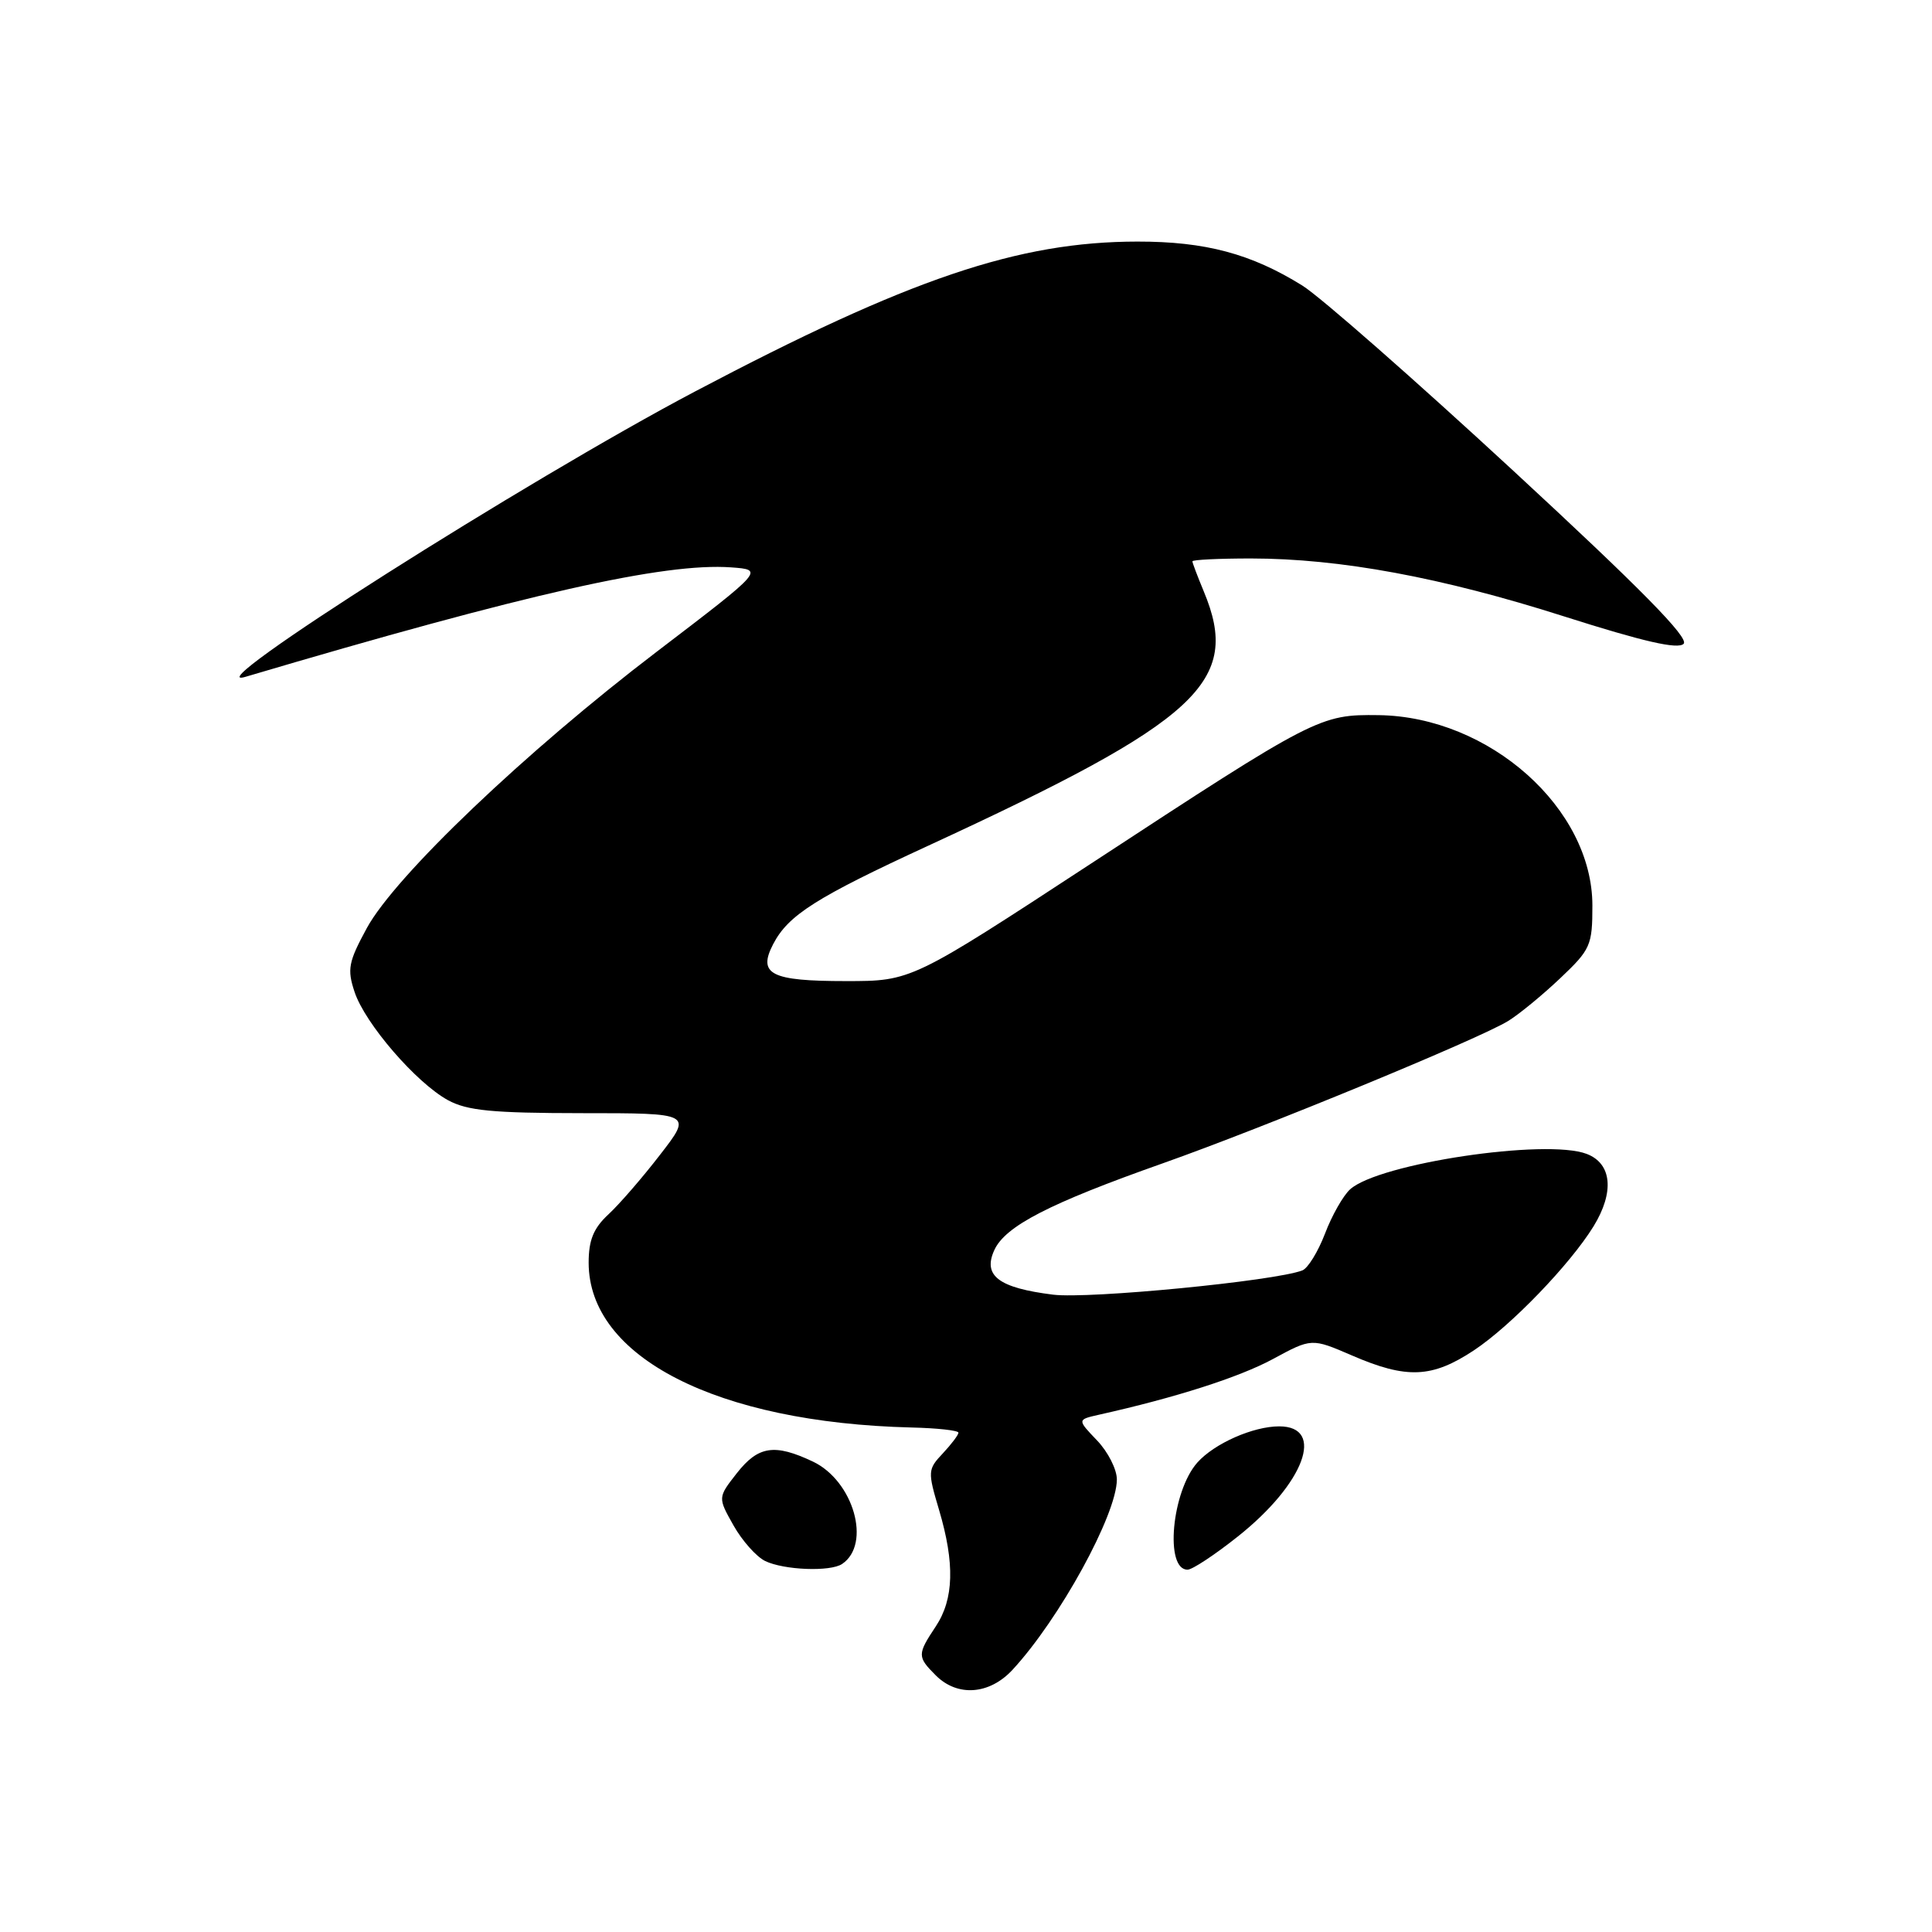 <?xml version="1.0" encoding="UTF-8" standalone="no"?>
<!DOCTYPE svg PUBLIC "-//W3C//DTD SVG 1.1//EN" "http://www.w3.org/Graphics/SVG/1.1/DTD/svg11.dtd" >
<svg xmlns="http://www.w3.org/2000/svg" xmlns:xlink="http://www.w3.org/1999/xlink" version="1.1" viewBox="0 0 256 256">
 <g >
 <path fill="currentColor"
d=" M 134.17 221.25 C 140.40 214.51 147.97 200.70 147.99 196.05 C 148.00 194.71 146.81 192.37 145.36 190.86 C 142.73 188.11 142.73 188.11 145.61 187.46 C 155.75 185.20 164.18 182.50 168.65 180.09 C 173.80 177.30 173.80 177.30 179.15 179.61 C 186.41 182.75 189.75 182.60 195.31 178.92 C 200.20 175.68 208.03 167.56 211.15 162.50 C 213.94 157.96 213.59 154.18 210.25 152.90 C 204.87 150.84 182.69 154.16 178.90 157.59 C 177.98 158.42 176.48 161.06 175.57 163.46 C 174.65 165.86 173.30 168.06 172.56 168.34 C 168.87 169.75 144.29 172.14 139.54 171.55 C 132.32 170.65 130.20 169.04 131.75 165.65 C 133.20 162.46 139.03 159.46 154.06 154.15 C 167.50 149.40 195.99 137.66 199.85 135.28 C 201.31 134.38 204.41 131.83 206.75 129.61 C 210.76 125.81 211.00 125.27 211.00 119.99 C 211.00 107.12 197.35 94.96 182.68 94.76 C 174.88 94.66 174.36 94.92 144.55 114.44 C 120.77 130.00 120.77 130.00 112.09 130.00 C 102.14 130.00 100.37 129.10 102.45 125.10 C 104.45 121.25 108.14 118.91 123.04 112.04 C 158.98 95.45 164.51 90.34 159.50 78.35 C 158.68 76.37 158.00 74.59 158.00 74.38 C 158.00 74.17 161.49 74.00 165.75 74.00 C 177.56 74.01 190.98 76.49 207.26 81.68 C 217.78 85.03 222.33 86.07 223.09 85.31 C 223.86 84.54 217.37 77.95 200.51 62.37 C 187.49 50.34 174.92 39.30 172.57 37.84 C 165.78 33.62 159.72 32.00 150.72 32.01 C 134.90 32.02 120.45 36.92 92.10 51.87 C 69.76 63.65 25.44 91.78 32.50 89.69 C 69.82 78.64 88.05 74.54 96.88 75.18 C 101.25 75.50 101.25 75.50 87.03 86.35 C 69.62 99.62 52.37 116.07 48.61 122.97 C 46.17 127.46 45.98 128.42 46.98 131.43 C 48.36 135.62 55.14 143.47 59.36 145.78 C 61.92 147.17 65.21 147.49 77.11 147.50 C 91.73 147.50 91.73 147.50 87.47 153.00 C 85.14 156.03 82.05 159.59 80.61 160.92 C 78.64 162.75 78.00 164.33 78.00 167.31 C 78.00 179.83 95.00 188.51 120.75 189.15 C 124.19 189.23 127.00 189.54 127.00 189.84 C 127.00 190.13 126.07 191.36 124.93 192.58 C 122.93 194.70 122.91 194.97 124.43 200.07 C 126.53 207.15 126.40 211.88 124.00 215.50 C 121.53 219.22 121.53 219.53 124.00 222.00 C 126.87 224.87 131.11 224.56 134.17 221.25 Z  M 111.59 207.23 C 115.49 204.60 113.10 196.23 107.72 193.67 C 102.63 191.26 100.47 191.59 97.63 195.21 C 95.11 198.43 95.11 198.43 97.19 202.12 C 98.33 204.15 100.22 206.27 101.38 206.84 C 103.88 208.05 110.03 208.29 111.59 207.23 Z  M 164.05 203.57 C 172.83 196.59 175.67 189.00 169.50 189.00 C 166.04 189.00 160.91 191.27 158.66 193.79 C 155.26 197.61 154.30 208.01 157.36 207.99 C 157.99 207.99 161.00 206.00 164.05 203.57 Z "/>
</g>
</svg>
